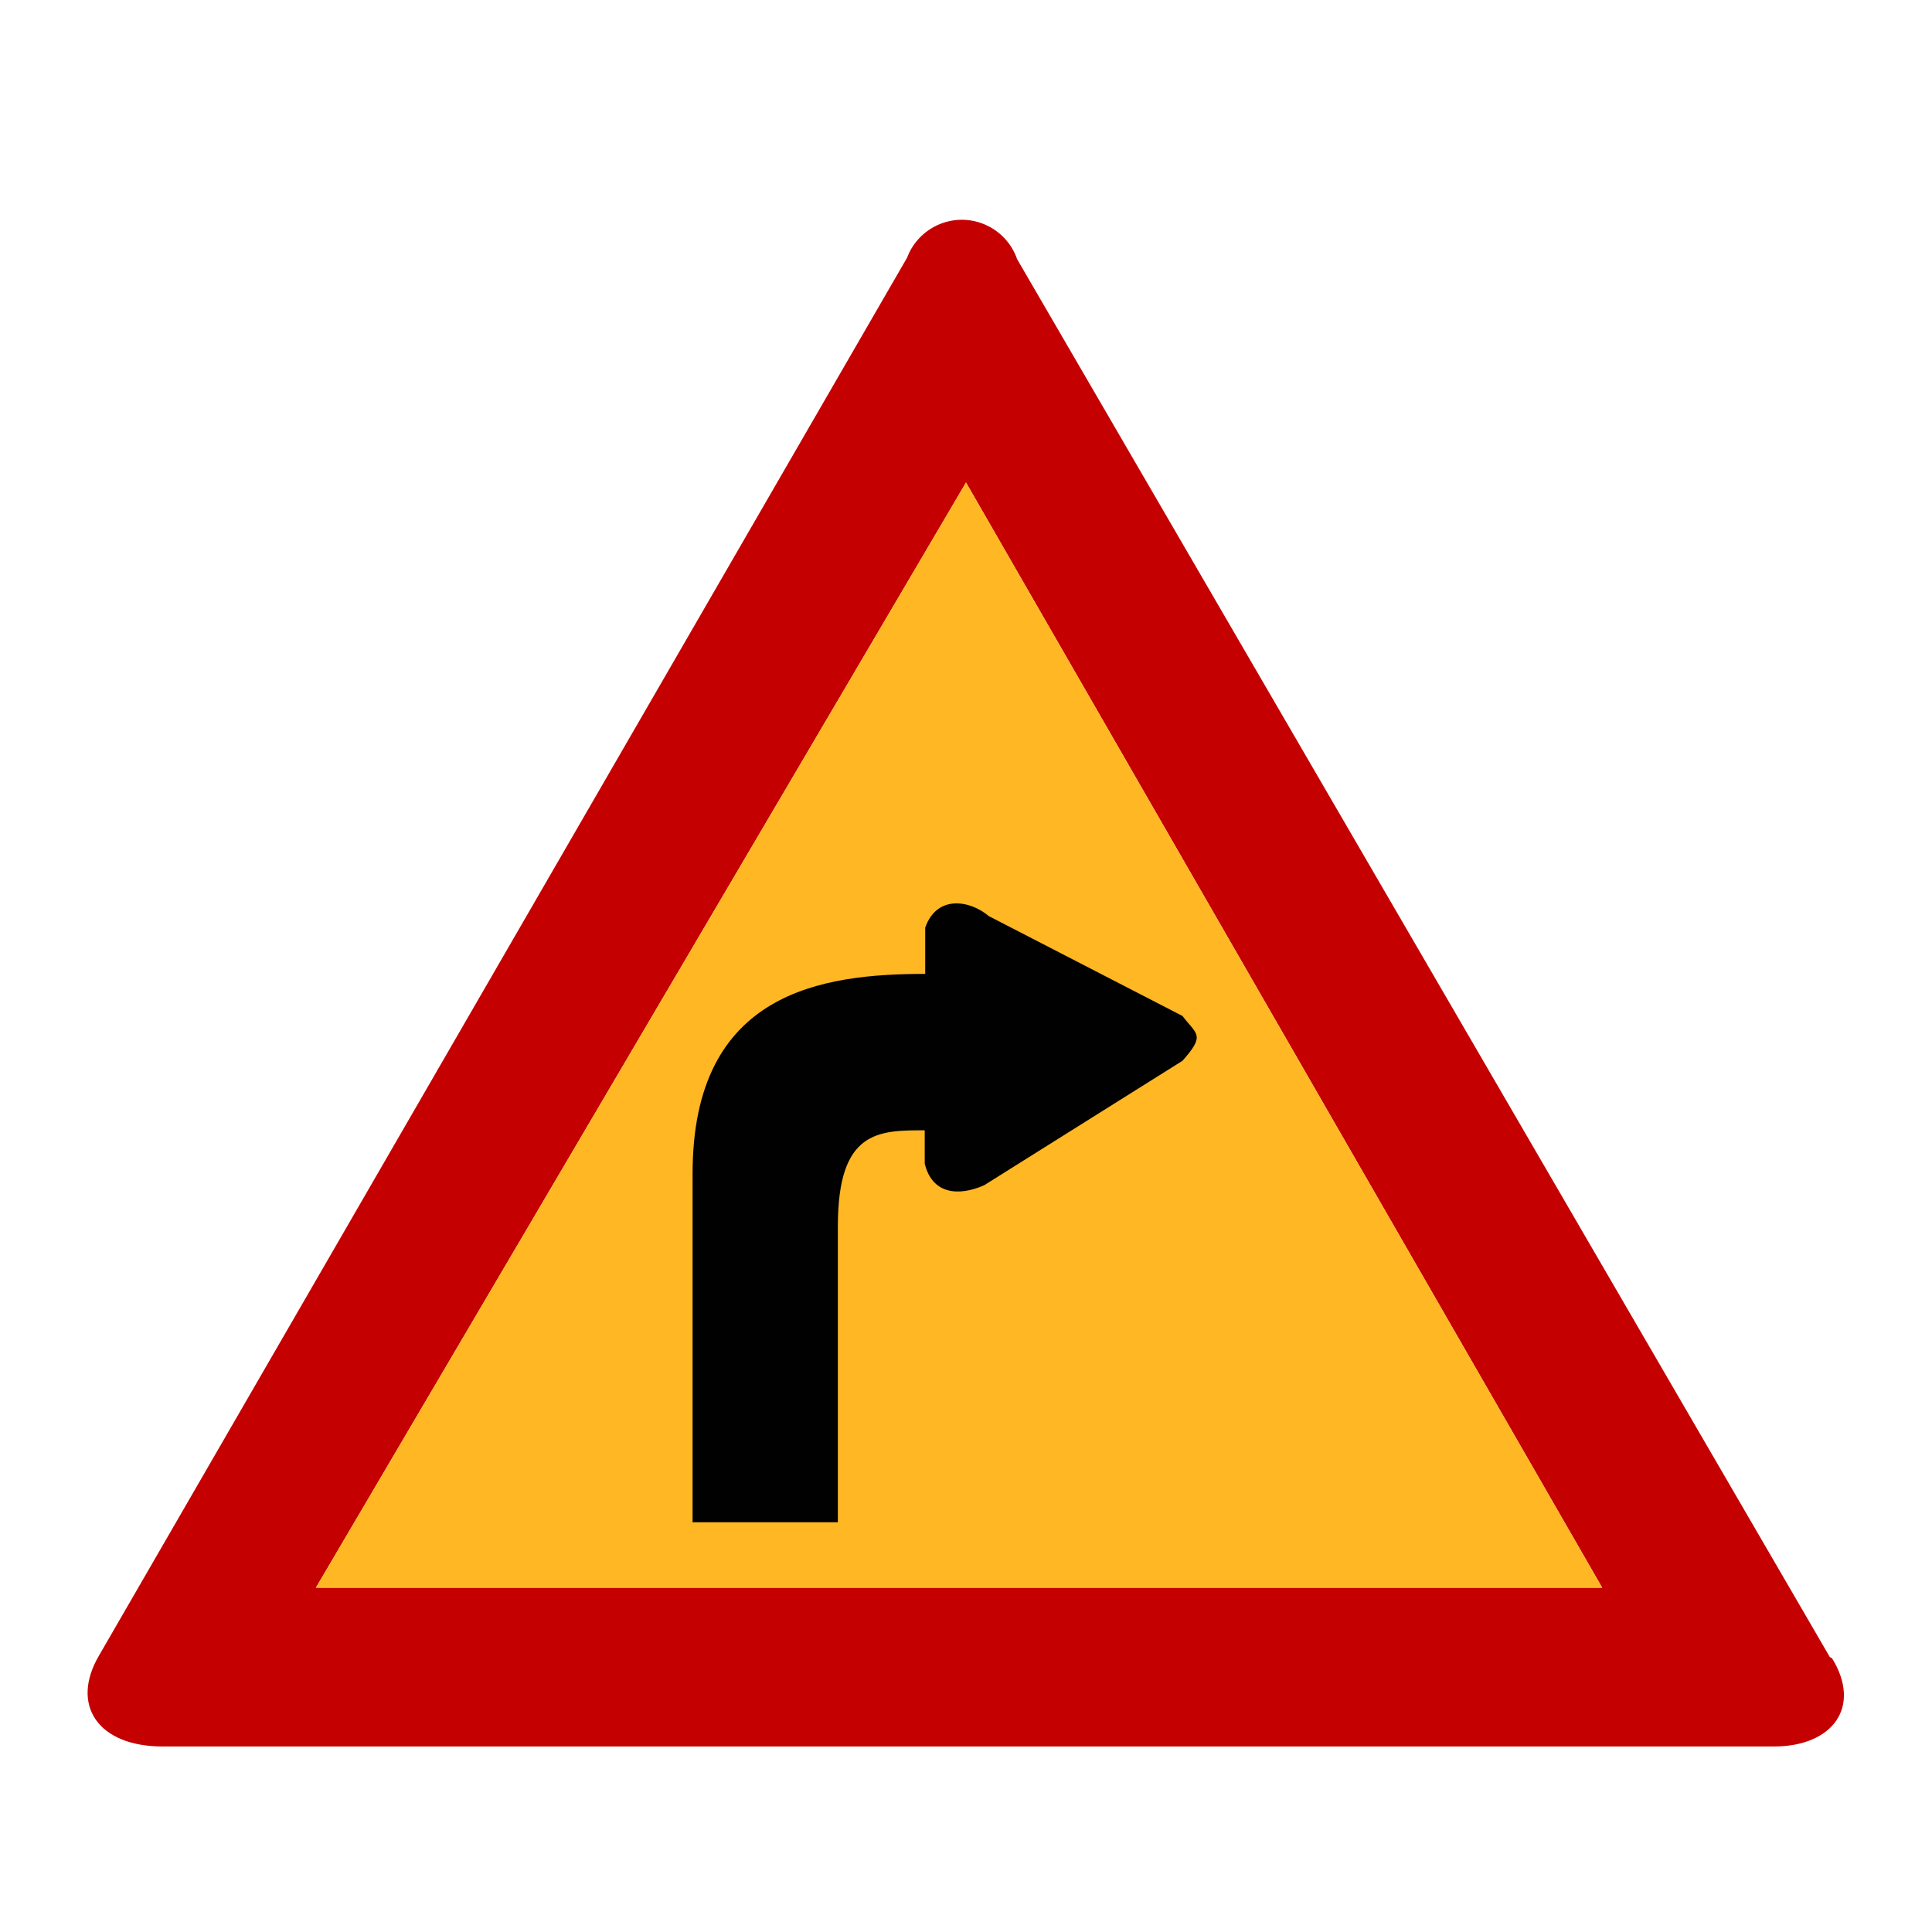 <?xml version="1.0" encoding="UTF-8"?>
<svg id="Ebene_1" data-name="Ebene 1" xmlns="http://www.w3.org/2000/svg" viewBox="0 0 44 44">
  <defs>
    <style>
      .cls-1 {
        fill: #ffb723;
      }

      .cls-2 {
        fill: #c50000;
      }

      .cls-3 {
        fill: #010101;
      }
    </style>
  </defs>
  <path class="cls-2" d="M41.671,37.735L23.164,5.902c-.241-.695-1-1.064-1.695-.823-.374,.13-.672,.419-.811,.79L2.256,37.702v-0c-.659,1.121-.032,2.073,1.449,2.073H40.402c1.322-0,2.009-.889,1.322-2.009l-.053-.03Zm-34.477-1.576L22,10.989l14.489,25.17H7.194Z"/>
  <path class="cls-1" d="M22,10.989l14.489,25.17H7.194L22,10.989"/>
  <path class="cls-3" d="M15.761,34.668h3.321v-6.747c0-2.179,.924-2.179,1.978-2.179v.757c.165,.692,.759,.757,1.354,.494l4.516-2.834c.526-.592,.329-.592,0-1.021l-4.41-2.274c-.43-.363-1.184-.494-1.449,.263v1.053c-2.337,0-5.298,.396-5.298,4.548v7.932"/>
</svg>